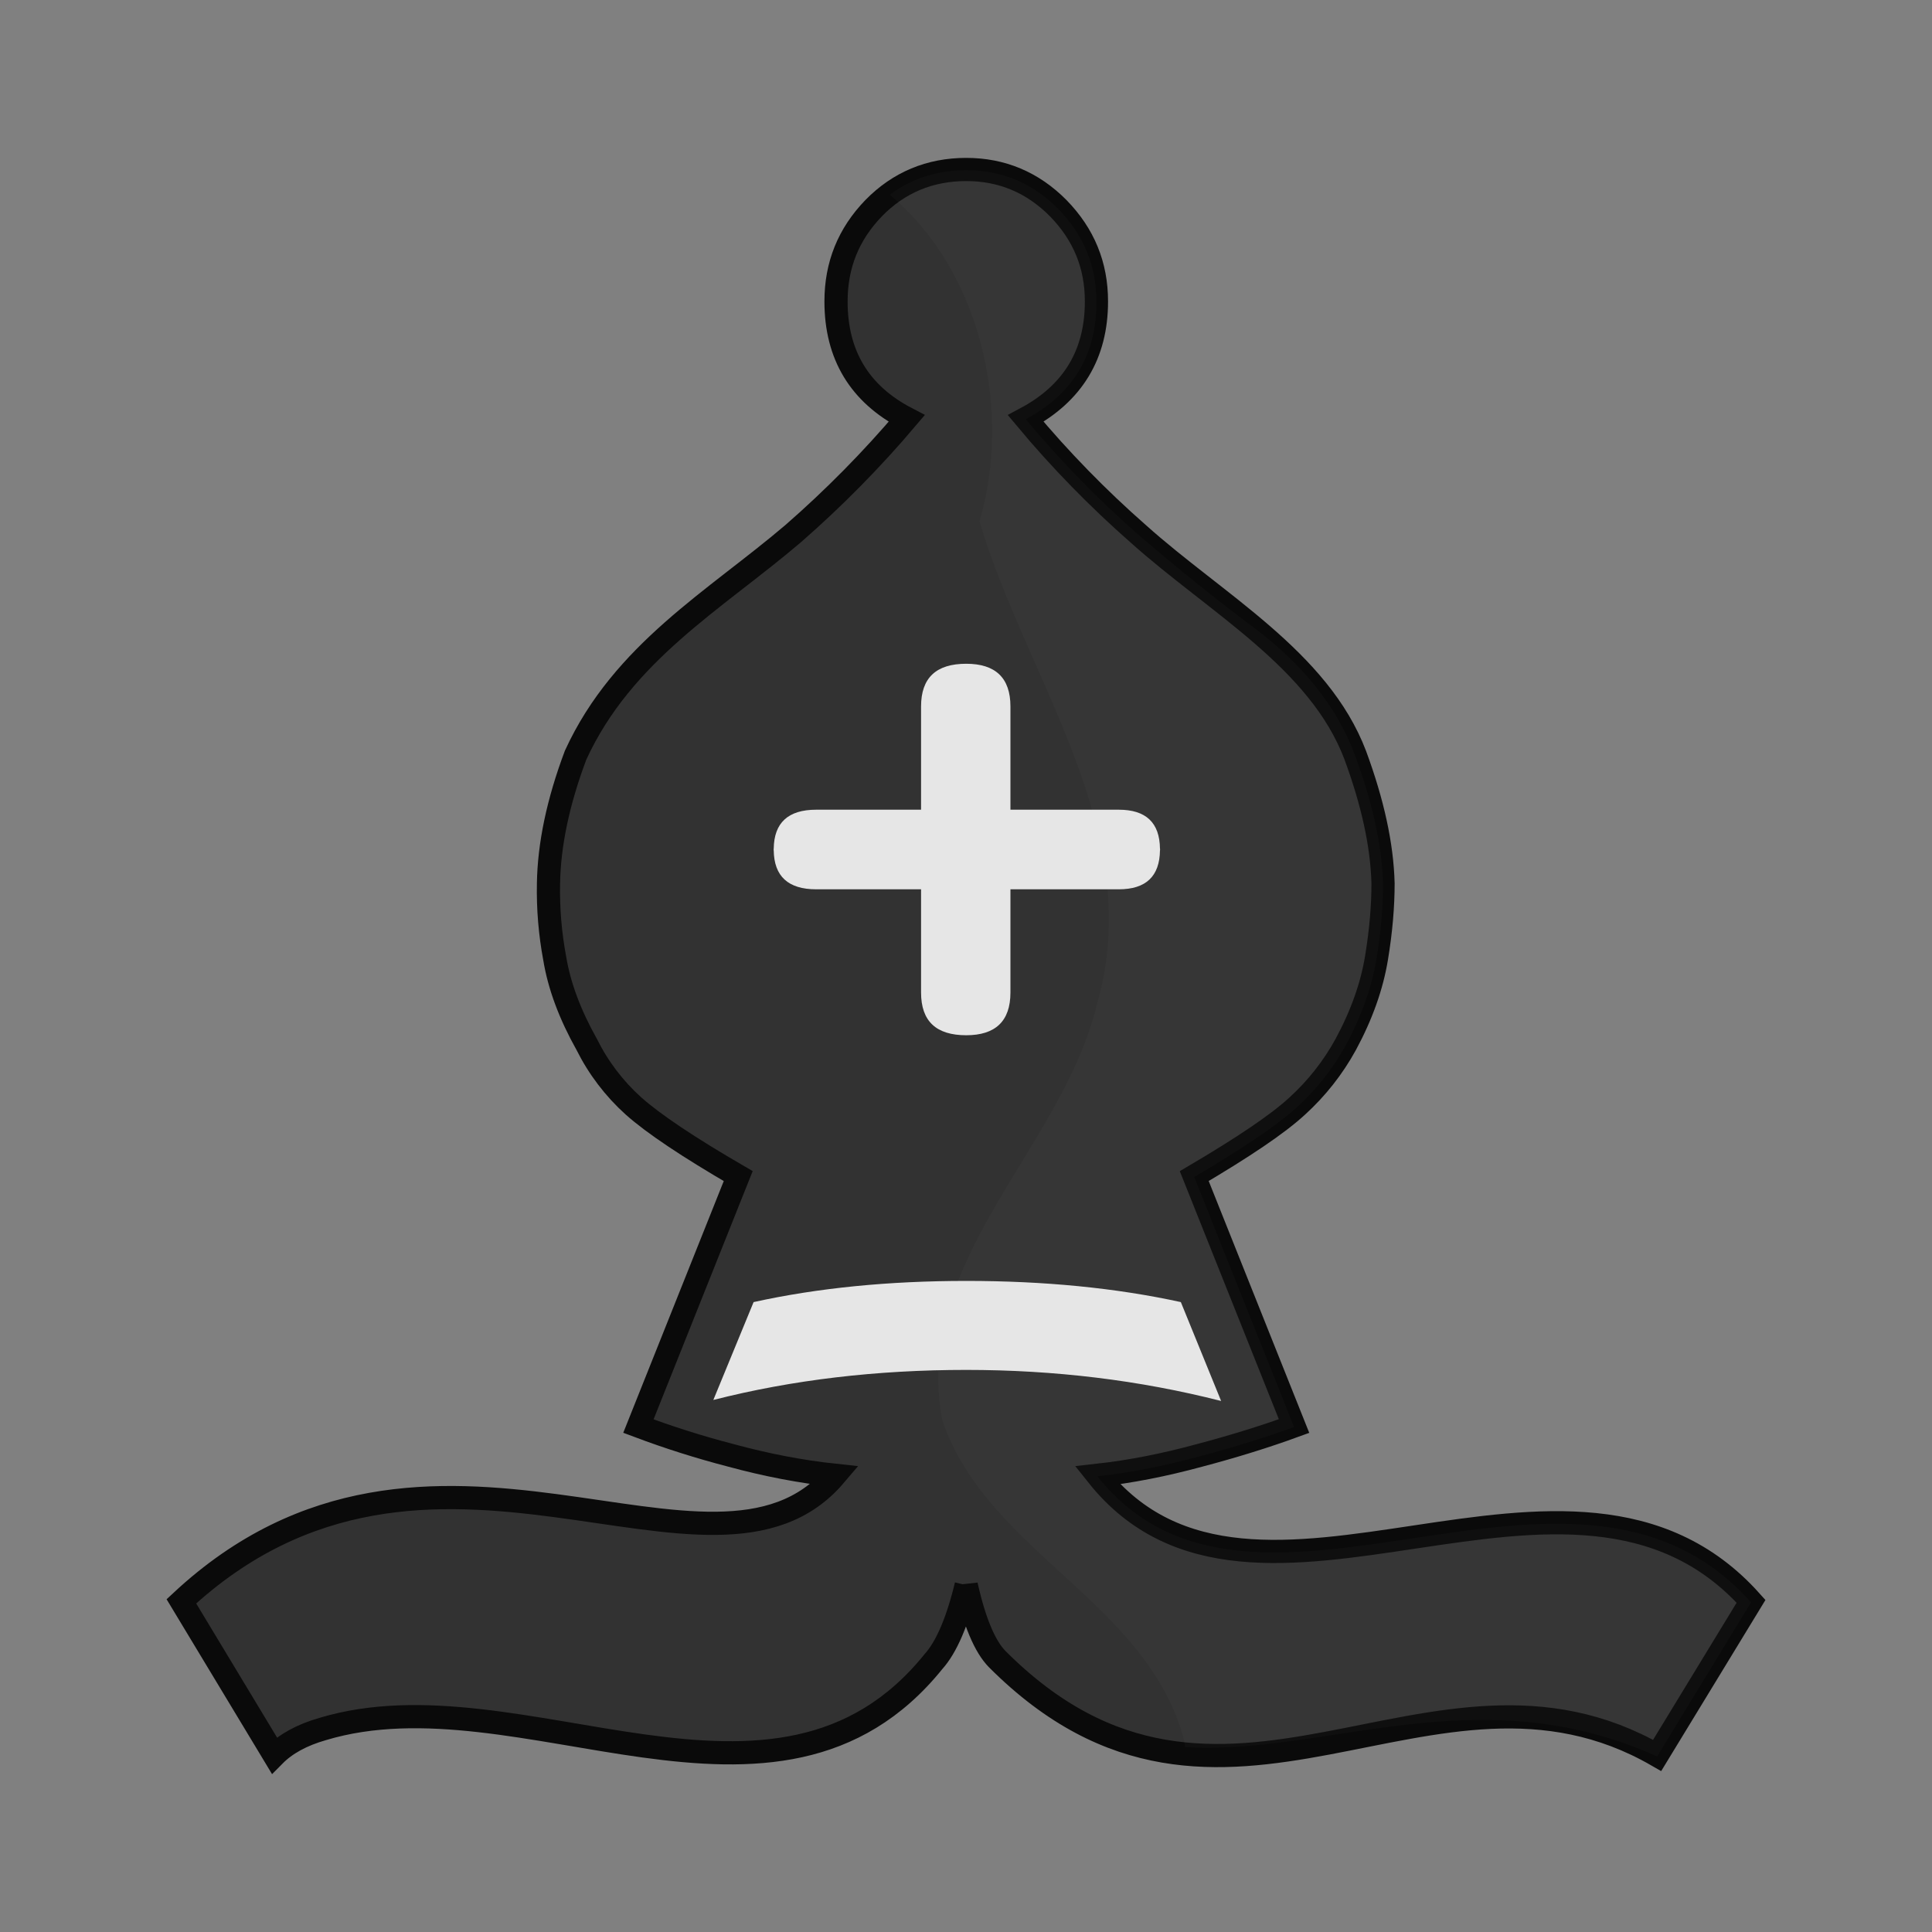 <?xml version="1.0" encoding="UTF-8" standalone="no"?>
<svg
   xmlns:dc="http://purl.org/dc/elements/1.1/"
   xmlns:cc="http://creativecommons.org/ns#"
   xmlns:rdf="http://www.w3.org/1999/02/22-rdf-syntax-ns#"
   xmlns:svg="http://www.w3.org/2000/svg"
   xmlns="http://www.w3.org/2000/svg"
   xmlns:sodipodi="http://sodipodi.sourceforge.net/DTD/sodipodi-0.dtd"
   xmlns:inkscape="http://www.inkscape.org/namespaces/inkscape"
   clip-rule="evenodd"
   fill-rule="evenodd"
   height="50mm"
   image-rendering="optimizeQuality"
   shape-rendering="geometricPrecision"
   text-rendering="geometricPrecision"
   viewBox="0 0 50 50"
   width="50mm"
   version="1.1"
   id="svg11"
   sodipodi:docname="bB.svg"
   inkscape:version="0.92.4 (5da689c313, 2019-01-14)">
  <rect x="0" y="0" width="50" height="50" fill="#808080" stroke="none"/>
  <defs
     id="defs15">
    <clipPath
       clipPathUnits="userSpaceOnUse"
       id="clipPath1360">
      <path
         style="fill:none;stroke:#000000;stroke-width:0.265px;stroke-linecap:butt;stroke-linejoin:miter;stroke-opacity:1"
         d="m 293.823,121.23 c 3.657,1.322 5.159,5.849 4.109,9.38 1.204,4.042 4.334,7.922 3.042,12.356 -0.903,3.716 -4.803,6.563 -4,10.675 1.177,3.374 5.295,4.622 6.253,8.166 0.393,3.399 4.222,4.107 7.021,3.436 2.38,-0.765 5.571,0.33 7.258,-1.986 1.965,-3.021 1.668,-6.821 1.957,-10.273 0.178,-8.2 -1.466,-16.787 -6.332,-23.542 -2.898,-3.428 -6.726,-6.267 -11.045,-7.583 -2.693,-0.695 -5.501,-0.731 -8.263,-0.63 z"
         id="path1362"
         inkscape:connector-curvature="0" />
    </clipPath>
    <clipPath
       clipPathUnits="userSpaceOnUse"
       id="clipPath1360-1">
      <path
         style="fill:none;stroke:#000000;stroke-width:0.265px;stroke-linecap:butt;stroke-linejoin:miter;stroke-opacity:1"
         d="m 293.823,121.23 c 3.657,1.322 5.159,5.849 4.109,9.38 1.204,4.042 4.334,7.922 3.042,12.356 -0.903,3.716 -4.803,6.563 -4,10.675 1.177,3.374 5.295,4.622 6.253,8.166 0.393,3.399 4.222,4.107 7.021,3.436 2.38,-0.765 5.571,0.33 7.258,-1.986 1.965,-3.021 1.668,-6.821 1.957,-10.273 0.178,-8.2 -1.466,-16.787 -6.332,-23.542 -2.898,-3.428 -6.726,-6.267 -11.045,-7.583 -2.693,-0.695 -5.501,-0.731 -8.263,-0.63 z"
         id="path1362-8"
         inkscape:connector-curvature="0" />
    </clipPath>
    <clipPath
       clipPathUnits="userSpaceOnUse"
       id="clipPath1360-13">
      <path
         style="fill:none;stroke:#000000;stroke-width:0.265px;stroke-linecap:butt;stroke-linejoin:miter;stroke-opacity:1"
         d="m 293.823,121.23 c 3.657,1.322 5.159,5.849 4.109,9.38 1.204,4.042 4.334,7.922 3.042,12.356 -0.903,3.716 -4.803,6.563 -4,10.675 1.177,3.374 5.295,4.622 6.253,8.166 0.393,3.399 4.222,4.107 7.021,3.436 2.38,-0.765 5.571,0.33 7.258,-1.986 1.965,-3.021 1.668,-6.821 1.957,-10.273 0.178,-8.2 -1.466,-16.787 -6.332,-23.542 -2.898,-3.428 -6.726,-6.267 -11.045,-7.583 -2.693,-0.695 -5.501,-0.731 -8.263,-0.63 z"
         id="path1362-2"
         inkscape:connector-curvature="0" />
    </clipPath>
    <clipPath
       clipPathUnits="userSpaceOnUse"
       id="clipPath1360-9">
      <path
         style="fill:none;stroke:#000000;stroke-width:0.265px;stroke-linecap:butt;stroke-linejoin:miter;stroke-opacity:1"
         d="m 293.823,121.23 c 3.657,1.322 5.159,5.849 4.109,9.38 1.204,4.042 4.334,7.922 3.042,12.356 -0.903,3.716 -4.803,6.563 -4,10.675 1.177,3.374 5.295,4.622 6.253,8.166 0.393,3.399 4.222,4.107 7.021,3.436 2.38,-0.765 5.571,0.33 7.258,-1.986 1.965,-3.021 1.668,-6.821 1.957,-10.273 0.178,-8.2 -1.466,-16.787 -6.332,-23.542 -2.898,-3.428 -6.726,-6.267 -11.045,-7.583 -2.693,-0.695 -5.501,-0.731 -8.263,-0.63 z"
         id="path1362-3"
         inkscape:connector-curvature="0" />
    </clipPath>
    <clipPath
       id="clipPath1360-9-1"
       clipPathUnits="userSpaceOnUse">
      <path
         inkscape:connector-curvature="0"
         id="path1362-3-6"
         d="m 293.823,121.23 c 3.657,1.322 5.159,5.849 4.109,9.38 1.204,4.042 4.334,7.922 3.042,12.356 -0.903,3.716 -4.803,6.563 -4,10.675 1.177,3.374 5.295,4.622 6.253,8.166 0.393,3.399 4.222,4.107 7.021,3.436 2.38,-0.765 5.571,0.33 7.258,-1.986 1.965,-3.021 1.668,-6.821 1.957,-10.273 0.178,-8.2 -1.466,-16.787 -6.332,-23.542 -2.898,-3.428 -6.726,-6.267 -11.045,-7.583 -2.693,-0.695 -5.501,-0.731 -8.263,-0.63 z"
         style="fill:none;stroke:#000000;stroke-width:0.265px;stroke-linecap:butt;stroke-linejoin:miter;stroke-opacity:1" />
    </clipPath>
    <clipPath
       clipPathUnits="userSpaceOnUse"
       id="clipPath1360-9-1-5">
      <path
         style="fill:none;stroke:#000000;stroke-width:0.265px;stroke-linecap:butt;stroke-linejoin:miter;stroke-opacity:1"
         d="m 293.823,121.23 c 3.657,1.322 5.159,5.849 4.109,9.38 1.204,4.042 4.334,7.922 3.042,12.356 -0.903,3.716 -4.803,6.563 -4,10.675 1.177,3.374 5.295,4.622 6.253,8.166 0.393,3.399 4.222,4.107 7.021,3.436 2.38,-0.765 5.571,0.33 7.258,-1.986 1.965,-3.021 1.668,-6.821 1.957,-10.273 0.178,-8.2 -1.466,-16.787 -6.332,-23.542 -2.898,-3.428 -6.726,-6.267 -11.045,-7.583 -2.693,-0.695 -5.501,-0.731 -8.263,-0.63 z"
         id="path1362-3-6-1"
         inkscape:connector-curvature="0" />
    </clipPath>
    <clipPath
       clipPathUnits="userSpaceOnUse"
       id="clipPath1360-9-1-0">
      <path
         style="fill:none;stroke:#000000;stroke-width:0.265px;stroke-linecap:butt;stroke-linejoin:miter;stroke-opacity:1"
         d="m 293.823,121.23 c 3.657,1.322 5.159,5.849 4.109,9.38 1.204,4.042 4.334,7.922 3.042,12.356 -0.903,3.716 -4.803,6.563 -4,10.675 1.177,3.374 5.295,4.622 6.253,8.166 0.393,3.399 4.222,4.107 7.021,3.436 2.38,-0.765 5.571,0.33 7.258,-1.986 1.965,-3.021 1.668,-6.821 1.957,-10.273 0.178,-8.2 -1.466,-16.787 -6.332,-23.542 -2.898,-3.428 -6.726,-6.267 -11.045,-7.583 -2.693,-0.695 -5.501,-0.731 -8.263,-0.63 z"
         id="path1362-3-6-9"
         inkscape:connector-curvature="0" />
    </clipPath>
  </defs>
  <sodipodi:namedview
     pagecolor="#ffffff"
     bordercolor="#666666"
     borderopacity="1"
     objecttolerance="10"
     gridtolerance="10"
     guidetolerance="10"
     inkscape:pageopacity="0"
     inkscape:pageshadow="2"
     inkscape:window-width="1072"
     inkscape:window-height="702"
     id="namedview13"
     showgrid="false"
     inkscape:zoom="0.33328512"
     inkscape:cx="54.967838"
     inkscape:cy="191.70452"
     inkscape:window-x="32"
     inkscape:window-y="32"
     inkscape:window-maximized="0"
     inkscape:current-layer="svg11" />
  <linearGradient
     id="a"
     gradientUnits="userSpaceOnUse"
     x1="21.094"
     x2="77.669"
     y1="37.101"
     y2="37.469">
    <stop
       offset="0"
       stop-color="#fff"
       id="stop2" />
    <stop
       offset="1"
       stop-color="#fff"
       stop-opacity="0"
       id="stop4" />
  </linearGradient>
  <g
     id="g1759"
     transform="translate(-278.685,805.921)">
    <path
       sodipodi:nodetypes="ccccccccccccccccscscsccccsccccccccccc"
       id="path7-50"
       d="m 303.691,-764.898 c -0.229,0.95 -0.516,1.609 -0.847,1.977 -4.063,5.043 -10.679,0.201 -15.806,1.746 -0.543,0.155 -0.958,0.385 -1.254,0.684 l -2.405,-3.988 c 6.434,-5.991 13.741,0.473 16.917,-3.261 -0.88,-0.094 -1.77,-0.265 -2.684,-0.513 -0.814,-0.211 -1.617,-0.465 -2.405,-0.761 l 2.583,-6.47 c -1.296,-0.753 -2.193,-1.353 -2.71,-1.814 -0.499,-0.449 -0.91,-0.989 -1.21,-1.592 -0.432,-0.77 -0.712,-1.514 -0.83,-2.234 -0.119,-0.637 -0.173,-1.285 -0.16,-1.934 0.016,-1.001 0.245,-2.106 0.702,-3.321 1.222,-2.663 3.609,-4.01 5.622,-5.725 1.055,-0.92 2.04,-1.918 2.946,-2.987 -1.22,-0.634 -1.829,-1.644 -1.829,-3.029 0,-0.942 0.322,-1.739 0.974,-2.414 0.652,-0.667 1.456,-1.001 2.396,-1.001 0.923,0 1.719,0.334 2.38,1.001 0.66,0.676 0.99,1.472 0.99,2.414 0,1.369 -0.61,2.378 -1.83,3.029 0.893,1.07 1.868,2.069 2.914,2.987 2.014,1.804 4.678,3.257 5.613,5.725 0.449,1.215 0.694,2.319 0.72,3.321 0,0.573 -0.051,1.215 -0.17,1.934 -0.119,0.719 -0.38,1.464 -0.796,2.234 -0.327,0.597 -0.751,1.135 -1.253,1.592 -0.5,0.462 -1.388,1.061 -2.667,1.814 l 2.583,6.469 c -0.729,0.266 -1.55,0.523 -2.456,0.762 -0.914,0.249 -1.786,0.419 -2.633,0.513 4.057,5.098 12.269,-1.937 16.916,3.261 l -2.43,3.988 c -5.84,-3.362 -11.244,3.349 -17.077,-2.49 -0.321,-0.325 -0.592,-0.967 -0.804,-1.918 z"
       style="clip-rule:evenodd;fill:#323232;fill-opacity:1;fill-rule:evenodd;stroke:#0a0a0a;stroke-width:0.6;stroke-miterlimit:4;stroke-dasharray:none;stroke-opacity:1;paint-order:normal;image-rendering:optimizeQuality;shape-rendering:geometricPrecision;text-rendering:geometricPrecision"
       inkscape:connector-curvature="0" />
    <path
       inkscape:connector-curvature="0"
       id="path1058"
       d="m 310.287,-769.665 -1.042,-2.558 c -1.685,-0.368 -3.539,-0.548 -5.554,-0.548 -1.998,0 -3.835,0.18 -5.503,0.548 l -1.042,2.533 c 2.05,-0.523 4.234,-0.778 6.545,-0.778 2.286,0 4.479,0.265 6.596,0.804 z"
       style="clip-rule:evenodd;fill:#e6e6e6;fill-opacity:1;fill-rule:evenodd;stroke-width:1;image-rendering:optimizeQuality;shape-rendering:geometricPrecision;text-rendering:geometricPrecision" />
    <path
       transform="matrix(1,0,0,1.011,6.102,-924.477)"
       sodipodi:nodetypes="ccccccccccccccccscscscccccsccccccccccc"
       clip-path="url(#clipPath1360-9-1-0)"
       id="path7-50-5"
       d="m 297.589,157.868 c -0.229,0.94 -0.516,1.592 -0.847,1.956 -4.186,5.604 -13.564,-0.615 -17.06,2.404 l -2.405,-3.945 c 5.903,-5.375 13.594,0.593 16.917,-3.226 -0.88,-0.093 -1.77,-0.262 -2.684,-0.508 -0.814,-0.209 -1.617,-0.46 -2.405,-0.753 l 2.583,-6.401 c -1.296,-0.745 -2.193,-1.338 -2.71,-1.795 -0.499,-0.444 -0.91,-0.978 -1.21,-1.575 -0.432,-0.762 -0.712,-1.498 -0.83,-2.21 -0.119,-0.63 -0.173,-1.272 -0.16,-1.913 0.016,-0.99 0.245,-2.083 0.702,-3.285 0.457,-1.194 1.312,-2.27 2.565,-3.209 1.039,-0.793 2.058,-1.612 3.057,-2.455 1.055,-0.91 2.04,-1.897 2.946,-2.955 -1.22,-0.627 -1.829,-1.626 -1.829,-2.997 0,-0.932 0.322,-1.72 0.974,-2.388 0.652,-0.66 1.456,-0.99 2.396,-0.99 0.923,0 1.719,0.33 2.38,0.99 0.66,0.669 0.99,1.456 0.99,2.388 0,1.354 -0.61,2.353 -1.83,2.997 0.893,1.059 1.868,2.047 2.914,2.955 1.001,0.854 2.032,1.673 3.09,2.455 1.236,0.94 2.083,2.015 2.523,3.209 0.449,1.202 0.694,2.294 0.72,3.285 0,0.567 -0.051,1.202 -0.17,1.913 -0.119,0.711 -0.38,1.448 -0.796,2.21 -0.327,0.591 -0.751,1.123 -1.253,1.575 -0.5,0.457 -1.388,1.05 -2.667,1.795 l 2.583,6.4 c -0.729,0.263 -1.55,0.517 -2.456,0.754 -0.914,0.246 -1.786,0.415 -2.633,0.508 4.057,5.044 12.269,-1.916 16.916,3.226 l -2.43,3.945 c -6.731,-2.998 -11.883,2.637 -17.077,-2.463 -0.321,-0.322 -0.592,-0.957 -0.804,-1.897 z"
       style="clip-rule:evenodd;opacity:0.02;fill:#ffffff;fill-opacity:1;fill-rule:evenodd;stroke:none;stroke-width:0.995;image-rendering:optimizeQuality;shape-rendering:geometricPrecision;text-rendering:geometricPrecision"
       inkscape:connector-curvature="0" />
    <path
       inkscape:connector-curvature="0"
       id="path826-2"
       d="m 303.691,-788.743 c -0.779,0 -1.169,0.364 -1.169,1.105 v 2.672 h -2.714 c -0.725,0 -1.091,0.337 -1.099,1.009 h -0.002 v 0.021 0.021 h 0.002 c 0.008,0.672 0.374,1.009 1.099,1.009 h 2.714 v 2.672 c 0,0.741 0.39,1.105 1.169,1.105 0.755,0 1.144,-0.364 1.144,-1.105 v -2.672 h 2.803 c 0.704,0 1.059,-0.336 1.067,-1.009 h 0.002 v -0.021 -0.021 h -0.002 c -0.008,-0.673 -0.362,-1.009 -1.067,-1.009 h -2.803 v -2.672 c 0,-0.741 -0.389,-1.105 -1.144,-1.105 z"
       style="clip-rule:evenodd;fill:#e6e6e6;fill-opacity:1;fill-rule:evenodd;stroke:none;stroke-width:1;stroke-miterlimit:4;stroke-dasharray:none;stroke-opacity:1;image-rendering:optimizeQuality;shape-rendering:geometricPrecision;text-rendering:geometricPrecision" />
  </g>
</svg>
